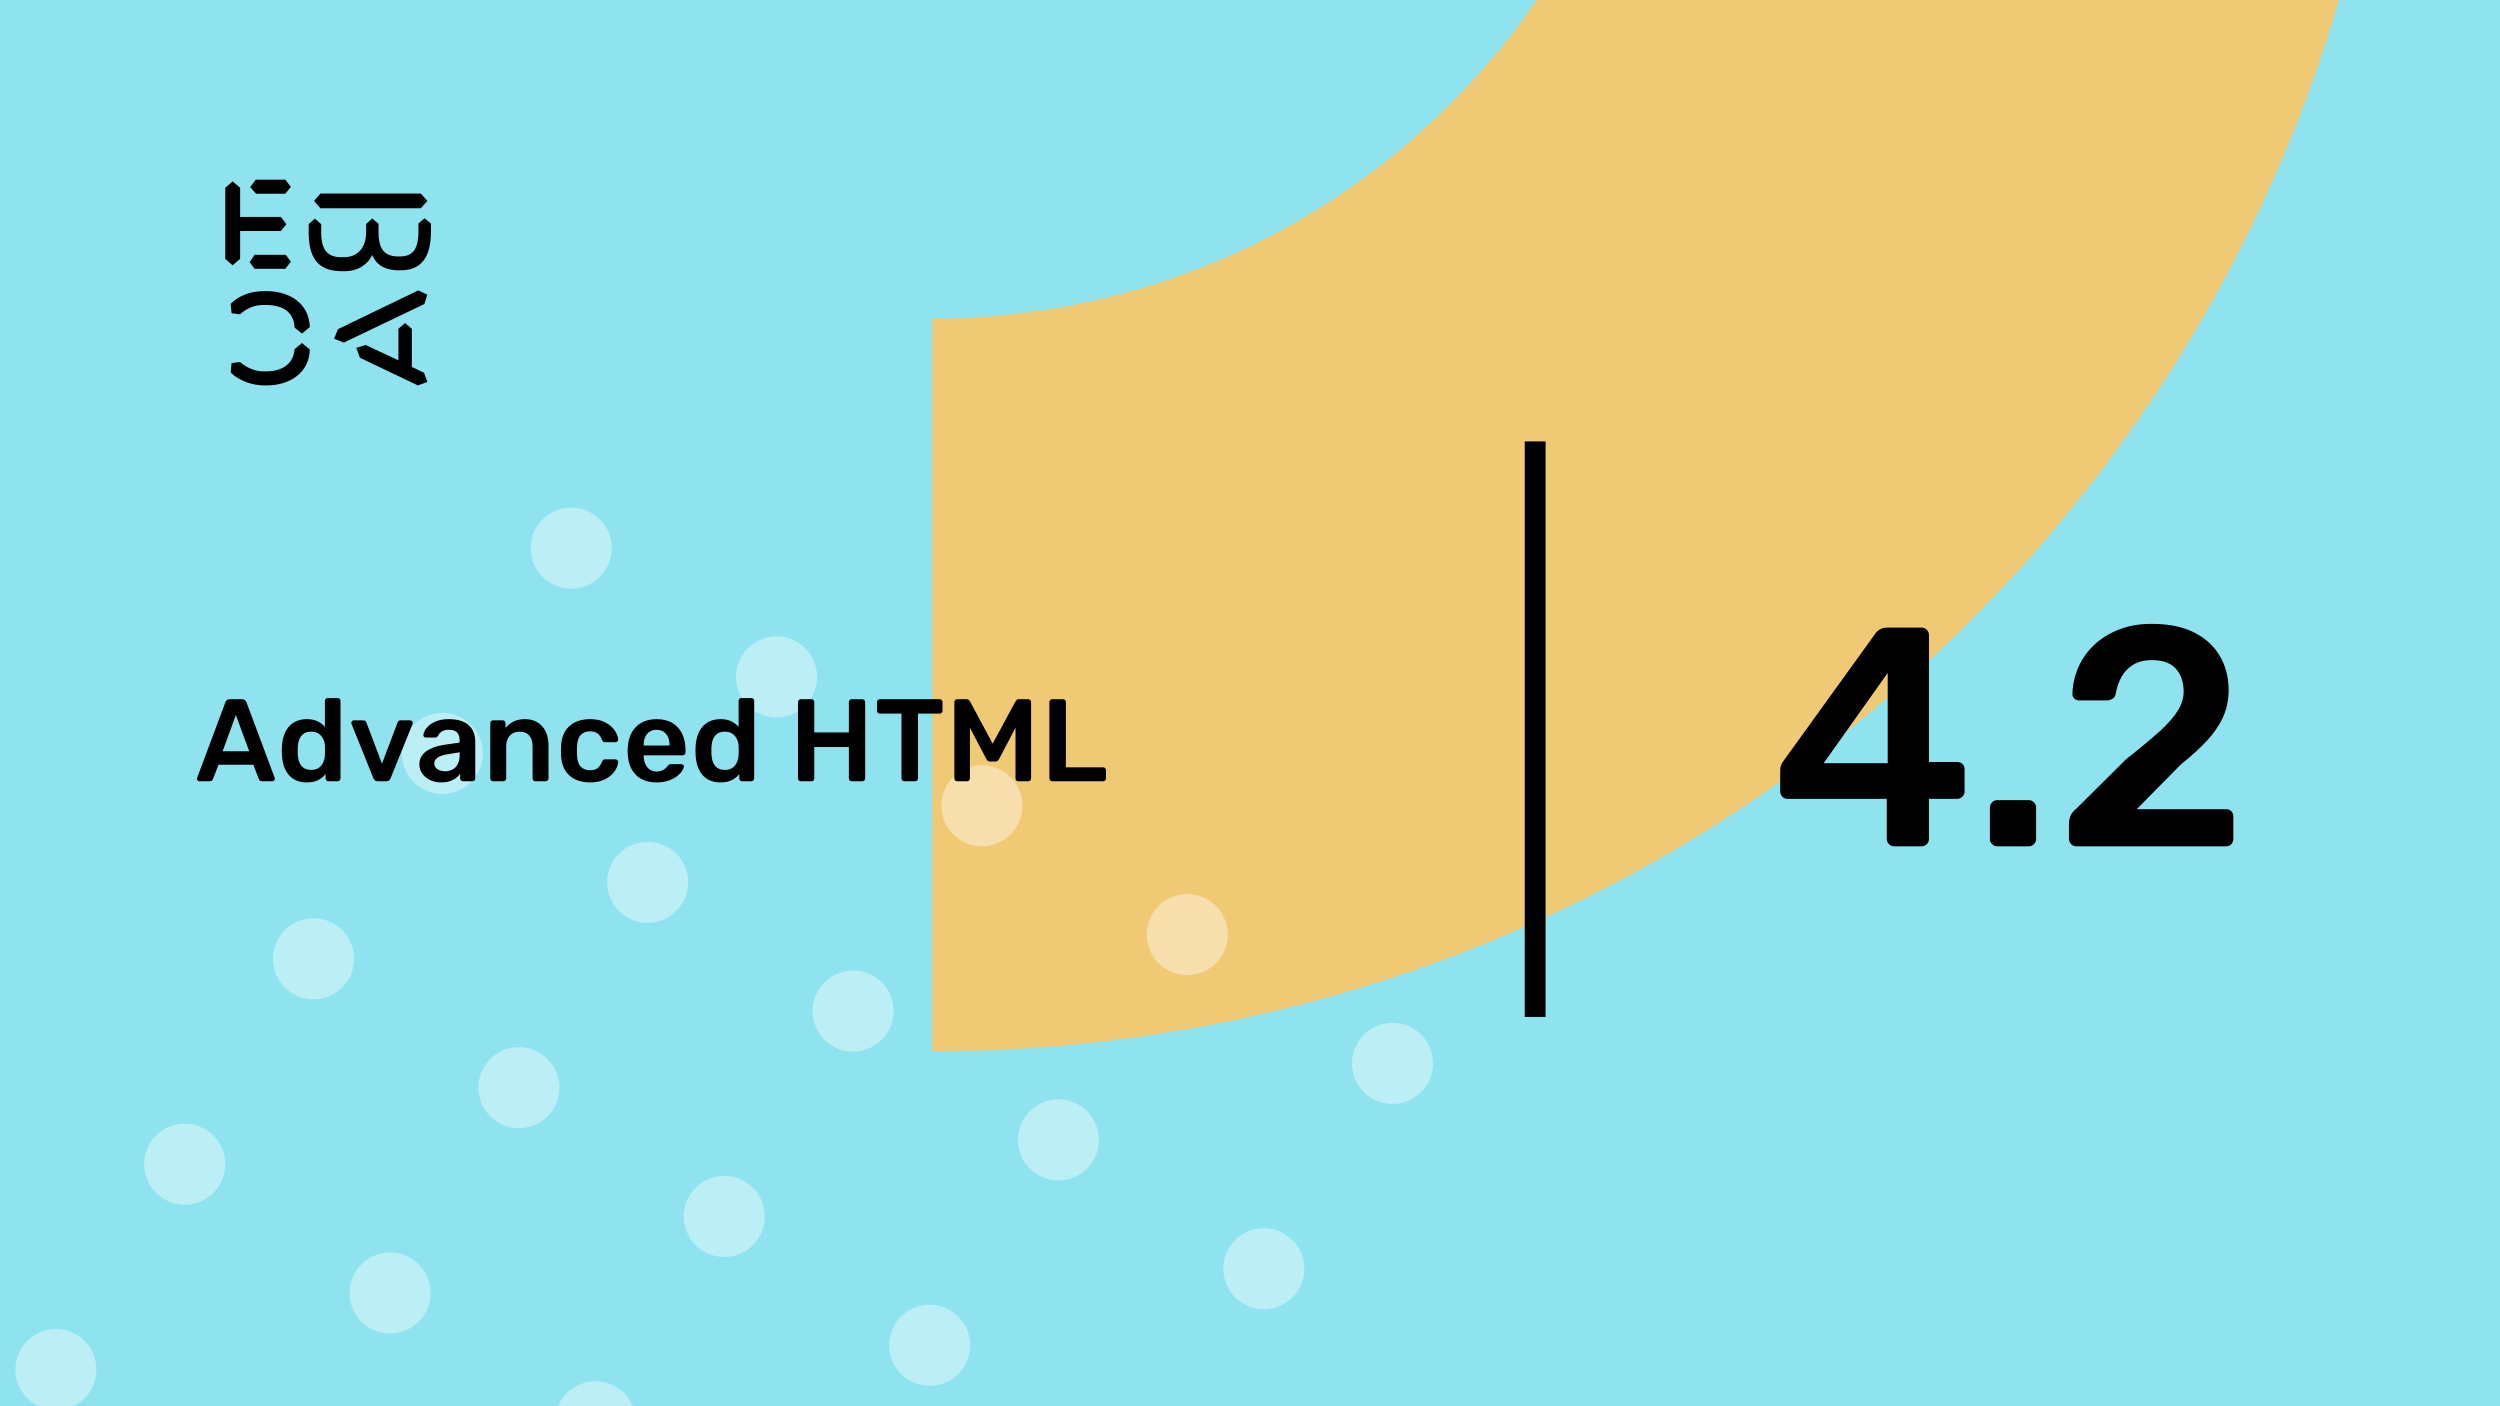 <svg xmlns="http://www.w3.org/2000/svg" version="1.1" xmlns:xlink="http://www.w3.org/1999/xlink" xmlns:svgjs="http://svgjs.dev/svgjs" viewBox="0 0 1920 1080" id="7a595e77-21b2-462b-b7c2-21478103f2b3"><g><rect width="1920" height="1080" fill="#8ee3ef"/></g><g fill="#f0c975"><path d="M716 244.687C1027.07 244.687 1278.69 -7.552 1278.69 -318L1842 -318C1842 303.522 1338.15 807.374 716 807.374L716 244.687Z"/></g><g fill="#ffffff" opacity="0.4"><path d="M59.455 1025.44C74.036 1034.58 78.43 1053.77 69.284 1068.35C60.138 1082.93 40.95 1087.32 26.37 1078.18C11.789 1069.03 7.395 1049.85 16.541 1035.27C25.687 1020.69 44.875 1016.29 59.455 1025.44ZM115.48 877.553C106.334 892.133 110.729 911.319 125.309 920.464C139.89 929.608 159.077 925.213 168.224 910.634C177.37 896.054 172.975 876.869 158.395 867.724C143.815 858.579 124.627 862.974 115.48 877.553ZM214.42 719.84C205.274 734.42 209.668 753.605 224.249 762.75C238.829 771.895 258.017 767.5 267.163 752.921C276.31 738.341 271.915 719.155 257.335 710.01C242.754 700.865 223.566 705.26 214.42 719.84ZM313.36 562.127C304.213 576.706 308.608 595.892 323.188 605.037C337.769 614.182 356.956 609.787 366.103 595.207C375.249 580.628 370.855 561.442 356.274 552.297C341.694 543.152 322.506 547.547 313.36 562.127ZM412.299 404.414C403.153 418.993 407.547 438.179 422.128 447.324C436.708 456.469 455.896 452.074 465.042 437.494C474.189 422.915 469.794 403.729 455.214 394.584C440.633 385.439 421.446 389.834 412.299 404.414ZM174.263 1134.19C165.117 1148.77 169.512 1167.96 184.092 1177.1C198.673 1186.25 217.86 1181.85 227.007 1167.27C236.153 1152.69 231.758 1133.51 217.178 1124.36C202.597 1115.22 183.41 1119.61 174.263 1134.19ZM273.203 976.477C264.056 991.057 268.451 1010.24 283.032 1019.39C297.612 1028.53 316.8 1024.14 325.946 1009.56C335.093 994.979 330.698 975.792 316.117 966.648C301.537 957.503 282.349 961.898 273.203 976.477ZM372.143 818.764C362.996 833.344 367.391 852.53 381.971 861.675C396.552 870.82 415.739 866.425 424.886 851.845C434.032 837.266 429.638 818.08 415.057 808.935C400.477 799.79 381.289 804.185 372.143 818.764ZM471.082 661.051C461.936 675.631 466.33 694.817 480.911 703.962C495.491 713.106 514.679 708.711 523.825 694.132C532.972 679.552 528.577 660.367 513.997 651.222C499.416 642.077 480.228 646.472 471.082 661.051ZM570.022 503.338C560.875 517.918 565.27 537.103 579.85 546.248C594.431 555.393 613.619 550.998 622.765 536.419C631.911 521.839 627.517 502.653 612.936 493.508C598.356 484.363 579.168 488.758 570.022 503.338ZM331.986 1233.11C322.84 1247.69 327.234 1266.88 341.815 1276.03C356.395 1285.17 375.583 1280.78 384.729 1266.2C393.875 1251.62 389.481 1232.43 374.9 1223.29C360.32 1214.14 341.132 1218.54 331.986 1233.11ZM430.925 1075.4C421.779 1089.98 426.174 1109.17 440.754 1118.31C455.335 1127.46 474.522 1123.06 483.669 1108.48C492.815 1093.9 488.42 1074.72 473.84 1065.57C459.26 1056.43 440.072 1060.82 430.925 1075.4ZM529.865 917.688C520.719 932.268 525.113 951.454 539.694 960.599C554.274 969.744 573.462 965.349 582.608 950.77C591.755 936.19 587.36 917.004 572.78 907.859C558.199 898.714 539.011 903.109 529.865 917.688ZM628.805 759.976C619.658 774.555 624.053 793.741 638.633 802.886C653.214 812.031 672.402 807.636 681.548 793.056C690.694 778.477 686.3 759.291 671.719 750.146C657.139 741.001 637.951 745.396 628.805 759.976ZM727.744 602.263C718.598 616.842 722.992 636.028 737.573 645.173C752.153 654.318 771.341 649.923 780.487 635.343C789.634 620.764 785.239 601.578 770.659 592.433C756.078 583.288 736.787 587.707 727.744 602.263ZM489.708 1332.04C480.562 1346.62 484.957 1365.81 499.537 1374.95C514.118 1384.1 533.305 1379.7 542.452 1365.12C551.598 1350.54 547.203 1331.35 532.623 1322.21C518.042 1313.06 498.855 1317.46 489.708 1332.04ZM588.648 1174.33C579.502 1188.91 583.896 1208.09 598.477 1217.24C613.057 1226.38 632.245 1221.99 641.391 1207.41C650.538 1192.83 646.143 1173.64 631.563 1164.5C616.982 1155.35 597.794 1159.75 588.648 1174.33ZM687.587 1016.61C678.441 1031.19 682.836 1050.38 697.416 1059.52C711.997 1068.67 731.185 1064.27 740.331 1049.69C749.477 1035.11 745.083 1015.93 730.502 1006.78C715.922 997.638 696.734 1002.03 687.587 1016.61ZM786.527 858.9C777.381 873.479 781.775 892.666 796.356 901.811C810.936 910.956 830.124 906.561 839.27 891.981C848.417 877.401 844.022 858.215 829.442 849.07C814.861 839.925 795.57 844.344 786.527 858.9ZM885.467 701.187C876.32 715.767 880.715 734.952 895.295 744.097C909.876 753.242 929.064 748.847 938.21 734.268C947.356 719.688 942.962 700.502 928.381 691.357C913.801 682.212 894.51 686.631 885.467 701.187ZM647.431 1430.96C638.285 1445.54 642.679 1464.73 657.26 1473.87C671.84 1483.02 691.028 1478.62 700.174 1464.05C709.321 1449.47 704.926 1430.28 690.345 1421.13C675.765 1411.99 656.577 1416.38 647.431 1430.96ZM746.37 1273.25C737.224 1287.83 741.619 1307.02 756.199 1316.16C770.78 1325.31 789.967 1320.91 799.114 1306.33C808.26 1291.75 803.866 1272.57 789.285 1263.42C774.705 1254.28 755.517 1258.67 746.37 1273.25ZM845.31 1115.54C836.164 1130.12 840.558 1149.3 855.139 1158.45C869.719 1167.59 888.907 1163.2 898.053 1148.62C907.2 1134.04 902.805 1114.85 888.225 1105.71C873.644 1096.56 854.353 1100.98 845.31 1115.54ZM944.25 957.824C935.103 972.404 939.498 991.59 954.078 1000.74C968.659 1009.88 987.847 1005.49 996.993 990.905C1006.14 976.326 1001.74 957.14 987.164 947.995C972.584 938.85 953.293 943.268 944.25 957.824ZM1043.09 800.135C1033.94 814.714 1038.33 833.901 1052.91 843.046C1067.5 852.19 1086.68 847.795 1095.83 833.216C1104.98 818.636 1100.58 799.45 1086 790.305C1071.52 781.136 1052.23 785.555 1043.09 800.135Z"/></g><g><path d="M178.635 139.281L184.422 144.246V166.626H215.704L219.958 172.147L215.69 177.397H184.422V198.795L178.635 203.747L173 198.795V144.232L178.635 139.281ZM195.554 195.68H219.406L223.397 200.915L219.143 206.45H195.554L191.7 201.342L195.554 195.68ZM196.382 138H219.129L223.383 143.52L219.129 148.77H196.659L192.115 143.677L196.382 138ZM323.155 148.628L328.251 154.291L323.155 159.968H246.13L241.172 154.291L246.13 148.628H323.155ZM237.043 172.147L241.849 167.893L246.669 172.147V178.393C246.669 188.879 249.417 197.515 261.668 197.515H264.14C275.147 197.515 281.197 189.86 281.197 177.952V172.005L285.879 167.75L290.699 171.862V178.379C290.699 189.007 293.723 196.946 305.56 196.946H307.618C319.178 196.946 321.235 187.869 321.373 177.952V171.578L326.056 167.608L331 171.72V178.094C330.862 191.838 327.285 207.574 308.032 207.574H305.974C294.552 207.574 288.365 202.324 285.892 195.808C283.006 202.466 275.299 208.286 264.844 208.286H262.358C242.553 208.286 237.194 195.964 237.056 178.663V172.147H237.043ZM276.391 274.744L273.642 267.089L280.796 264.969L305.974 276.721V252.491L311.07 248.095L316.291 252.491V281.829L325.641 286.226L328.251 293.311L320.959 296L276.391 274.744ZM321.235 223.011L328.113 226.27L325.917 233.497L264.002 263.119L256.571 260.146L259.596 252.776L321.235 223.011ZM231.905 263.404L237.954 268.512C237.402 286.51 222.403 296 204.669 296H202.874C194.062 296 183.759 292.6 177.157 286.083L177.834 278.855L184.298 278.002C189.118 282.256 195.858 285.229 202.183 285.229H204.117C216.091 285.229 225.303 280.136 226.27 268.085L231.905 263.404ZM226.256 251.638C225.704 239.16 216.629 234.209 204.103 234.209H202.169C194.739 234.209 189.104 237.182 184.284 241.436L177.834 240.583L177.143 233.355C183.745 226.696 192.957 223.58 202.597 223.58H204.517C222.403 223.58 237.402 232.942 237.94 251.211L231.891 256.176L226.256 251.638Z" fill="#000000"/></g><path d="M1171 781L1171 339L1187 339L1187 781L1171 781Z" fill="#000000"/><g fill="#000000" id="info-group"><path d="M160.98 600L153.15 600Q152.43 600 151.845 599.46Q151.26 598.92 151.26 598.11L151.26 598.11Q151.26 597.75 151.44 597.3L151.44 597.3L173.13 539.25Q173.4 538.35 174.165 537.675Q174.93 537 176.28 537L176.28 537L186.09 537Q187.44 537 188.16 537.675Q188.88 538.35 189.24 539.25L189.24 539.25L210.93 597.3Q211.02 597.75 211.02 598.11L211.02 598.11Q211.02 598.92 210.48 599.46Q209.94 600 209.22 600L209.22 600L201.39 600Q200.13 600 199.545 599.415Q198.96 598.83 198.78 598.29L198.78 598.29L194.55 587.31L167.82 587.31L163.59 598.29Q163.41 598.83 162.825 599.415Q162.24 600 160.98 600L160.98 600ZM181.14 549.15L170.97 576.96L191.4 576.96L181.14 549.15ZM235.68 600.9L235.68 600.9Q231 600.9 227.445 599.325Q223.89 597.75 221.55 594.87Q219.21 591.99 217.95 588.075Q216.69 584.16 216.51 579.48L216.51 579.48Q216.42 577.86 216.42 576.555Q216.42 575.25 216.51 573.63L216.51 573.63Q216.69 569.13 217.905 565.26Q219.12 561.39 221.505 558.465Q223.89 555.54 227.445 553.92Q231 552.3 235.68 552.3L235.68 552.3Q240.54 552.3 243.915 553.965Q247.29 555.63 249.54 558.24L249.54 558.24L249.54 538.26Q249.54 537.36 250.125 536.73Q250.71 536.1 251.7 536.1L251.7 536.1L259.35 536.1Q260.25 536.1 260.88 536.73Q261.51 537.36 261.51 538.26L261.51 538.26L261.51 597.84Q261.51 598.74 260.88 599.37Q260.25 600 259.35 600L259.35 600L252.24 600Q251.25 600 250.665 599.37Q250.08 598.74 250.08 597.84L250.08 597.84L250.08 594.51Q247.83 597.3 244.365 599.1Q240.9 600.9 235.68 600.9ZM239.01 591.27L239.01 591.27Q242.79 591.27 245.04 589.56Q247.29 587.85 248.37 585.195Q249.45 582.54 249.54 579.75L249.54 579.75Q249.63 578.13 249.63 576.285Q249.63 574.44 249.54 572.82L249.54 572.82Q249.45 570.12 248.28 567.645Q247.11 565.17 244.86 563.55Q242.61 561.93 239.01 561.93L239.01 561.93Q235.23 561.93 233.025 563.595Q230.82 565.26 229.83 567.96Q228.84 570.66 228.66 573.9L228.66 573.9Q228.57 576.6 228.66 579.3L228.66 579.3Q228.84 582.54 229.83 585.24Q230.82 587.94 233.025 589.605Q235.23 591.27 239.01 591.27ZM296.7 600L290.04 600Q288.6 600 287.925 599.325Q287.25 598.65 286.8 597.75L286.8 597.75L269.97 555.99Q269.79 555.54 269.79 555.18L269.79 555.18Q269.79 554.37 270.375 553.785Q270.96 553.2 271.77 553.2L271.77 553.2L279.06 553.2Q280.14 553.2 280.68 553.785Q281.22 554.37 281.4 554.91L281.4 554.91L293.37 586.5L305.34 554.91Q305.52 554.37 306.06 553.785Q306.6 553.2 307.68 553.2L307.68 553.2L315.06 553.2Q315.78 553.2 316.365 553.785Q316.95 554.37 316.95 555.18L316.95 555.18Q316.95 555.54 316.86 555.99L316.86 555.99L299.94 597.75Q299.58 598.65 298.86 599.325Q298.14 600 296.7 600L296.7 600ZM338.73 600.9L338.73 600.9Q334.05 600.9 330.27 599.055Q326.49 597.21 324.285 594.105Q322.08 591 322.08 587.13L322.08 587.13Q322.08 580.83 327.21 577.095Q332.34 573.36 340.62 572.1L340.62 572.1L352.95 570.3L352.95 568.41Q352.95 564.63 351.06 562.56Q349.17 560.49 344.58 560.49L344.58 560.49Q341.34 560.49 339.315 561.795Q337.29 563.1 336.3 565.26L336.3 565.26Q335.58 566.43 334.23 566.43L334.23 566.43L327.12 566.43Q326.13 566.43 325.635 565.89Q325.14 565.35 325.14 564.45L325.14 564.45Q325.23 563.01 326.355 560.94Q327.48 558.87 329.775 556.935Q332.07 555 335.76 553.65Q339.45 552.3 344.67 552.3L344.67 552.3Q350.34 552.3 354.255 553.695Q358.17 555.09 360.51 557.43Q362.85 559.77 363.93 562.92Q365.01 566.07 365.01 569.58L365.01 569.58L365.01 597.84Q365.01 598.74 364.38 599.37Q363.75 600 362.85 600L362.85 600L355.56 600Q354.57 600 353.985 599.37Q353.4 598.74 353.4 597.84L353.4 597.84L353.4 594.33Q352.23 595.95 350.25 597.48Q348.27 599.01 345.435 599.955Q342.6 600.9 338.73 600.9ZM341.79 592.35L341.79 592.35Q344.94 592.35 347.505 591Q350.07 589.65 351.555 586.815Q353.04 583.98 353.04 579.66L353.04 579.66L353.04 577.77L344.04 579.21Q338.73 580.02 336.12 581.82Q333.51 583.62 333.51 586.23L333.51 586.23Q333.51 588.21 334.725 589.605Q335.94 591 337.83 591.675Q339.72 592.35 341.79 592.35ZM386.61 600L378.69 600Q377.79 600 377.16 599.37Q376.53 598.74 376.53 597.84L376.53 597.84L376.53 555.36Q376.53 554.46 377.16 553.83Q377.79 553.2 378.69 553.2L378.69 553.2L386.07 553.2Q386.97 553.2 387.6 553.83Q388.23 554.46 388.23 555.36L388.23 555.36L388.23 559.05Q390.57 556.17 394.215 554.235Q397.86 552.3 403.26 552.3L403.26 552.3Q408.75 552.3 412.8 554.775Q416.85 557.25 419.055 561.75Q421.26 566.25 421.26 572.55L421.26 572.55L421.26 597.84Q421.26 598.74 420.63 599.37Q420 600 419.1 600L419.1 600L411.18 600Q410.28 600 409.65 599.37Q409.02 598.74 409.02 597.84L409.02 597.84L409.02 573.09Q409.02 567.87 406.455 564.9Q403.89 561.93 399.03 561.93L399.03 561.93Q394.35 561.93 391.56 564.9Q388.77 567.87 388.77 573.09L388.77 573.09L388.77 597.84Q388.77 598.74 388.14 599.37Q387.51 600 386.61 600L386.61 600ZM452.94 600.9L452.94 600.9Q446.46 600.9 441.555 598.47Q436.65 596.04 433.905 591.405Q431.16 586.77 430.89 580.2L430.89 580.2Q430.8 578.85 430.8 576.645Q430.8 574.44 430.89 573L430.89 573Q431.16 566.43 433.905 561.795Q436.65 557.16 441.555 554.73Q446.46 552.3 452.94 552.3L452.94 552.3Q458.7 552.3 462.75 553.875Q466.8 555.45 469.41 557.925Q472.02 560.4 473.325 563.055Q474.63 565.71 474.72 567.87L474.72 567.87Q474.81 568.86 474.135 569.445Q473.46 570.03 472.56 570.03L472.56 570.03L464.64 570.03Q463.74 570.03 463.245 569.58Q462.75 569.13 462.3 568.23L462.3 568.23Q460.95 564.63 458.745 563.145Q456.54 561.66 453.12 561.66L453.12 561.66Q448.62 561.66 445.965 564.495Q443.31 567.33 443.13 573.45L443.13 573.45Q442.95 576.87 443.13 579.75L443.13 579.75Q443.31 585.96 445.965 588.75Q448.62 591.54 453.12 591.54L453.12 591.54Q456.63 591.54 458.79 590.055Q460.95 588.57 462.3 584.97L462.3 584.97Q462.75 584.07 463.245 583.62Q463.74 583.17 464.64 583.17L464.64 583.17L472.56 583.17Q473.46 583.17 474.135 583.755Q474.81 584.34 474.72 585.33L474.72 585.33Q474.63 586.95 473.865 588.975Q473.1 591 471.435 593.115Q469.77 595.23 467.25 596.985Q464.73 598.74 461.175 599.82Q457.62 600.9 452.94 600.9ZM504.24 600.9L504.24 600.9Q494.25 600.9 488.4 595.14Q482.55 589.38 482.1 578.76L482.1 578.76Q482.01 577.86 482.01 576.465Q482.01 575.07 482.1 574.26L482.1 574.26Q482.46 567.42 485.205 562.515Q487.95 557.61 492.81 554.955Q497.67 552.3 504.24 552.3L504.24 552.3Q511.53 552.3 516.48 555.315Q521.43 558.33 523.95 563.685Q526.47 569.04 526.47 576.06L526.47 576.06L526.47 577.95Q526.47 578.85 525.84 579.48Q525.21 580.11 524.22 580.11L524.22 580.11L494.34 580.11Q494.34 580.11 494.34 580.38Q494.34 580.65 494.34 580.83L494.34 580.83Q494.43 583.98 495.555 586.635Q496.68 589.29 498.885 590.91Q501.09 592.53 504.15 592.53L504.15 592.53Q506.67 592.53 508.38 591.765Q510.09 591 511.17 590.01Q512.25 589.02 512.7 588.39L512.7 588.39Q513.51 587.31 514.005 587.085Q514.5 586.86 515.49 586.86L515.49 586.86L523.23 586.86Q524.13 586.86 524.715 587.4Q525.3 587.94 525.21 588.75L525.21 588.75Q525.12 590.19 523.725 592.26Q522.33 594.33 519.72 596.31Q517.11 598.29 513.195 599.595Q509.28 600.9 504.24 600.9ZM494.34 572.28L494.34 572.55L514.23 572.55L514.23 572.28Q514.23 568.77 513.06 566.115Q511.89 563.46 509.64 561.975Q507.39 560.49 504.24 560.49L504.24 560.49Q501.09 560.49 498.84 561.975Q496.59 563.46 495.465 566.115Q494.34 568.77 494.34 572.28L494.34 572.28ZM553.38 600.9L553.38 600.9Q548.7 600.9 545.145 599.325Q541.59 597.75 539.25 594.87Q536.91 591.99 535.65 588.075Q534.39 584.16 534.21 579.48L534.21 579.48Q534.12 577.86 534.12 576.555Q534.12 575.25 534.21 573.63L534.21 573.63Q534.39 569.13 535.605 565.26Q536.82 561.39 539.205 558.465Q541.59 555.54 545.145 553.92Q548.7 552.3 553.38 552.3L553.38 552.3Q558.24 552.3 561.615 553.965Q564.99 555.63 567.24 558.24L567.24 558.24L567.24 538.26Q567.24 537.36 567.825 536.73Q568.41 536.1 569.4 536.1L569.4 536.1L577.05 536.1Q577.95 536.1 578.58 536.73Q579.21 537.36 579.21 538.26L579.21 538.26L579.21 597.84Q579.21 598.74 578.58 599.37Q577.95 600 577.05 600L577.05 600L569.94 600Q568.95 600 568.365 599.37Q567.78 598.74 567.78 597.84L567.78 597.84L567.78 594.51Q565.53 597.3 562.065 599.1Q558.6 600.9 553.38 600.9ZM556.71 591.27L556.71 591.27Q560.49 591.27 562.74 589.56Q564.99 587.85 566.07 585.195Q567.15 582.54 567.24 579.75L567.24 579.75Q567.33 578.13 567.33 576.285Q567.33 574.44 567.24 572.82L567.24 572.82Q567.15 570.12 565.98 567.645Q564.81 565.17 562.56 563.55Q560.31 561.93 556.71 561.93L556.71 561.93Q552.93 561.93 550.725 563.595Q548.52 565.26 547.53 567.96Q546.54 570.66 546.36 573.9L546.36 573.9Q546.27 576.6 546.36 579.3L546.36 579.3Q546.54 582.54 547.53 585.24Q548.52 587.94 550.725 589.605Q552.93 591.27 556.71 591.27ZM623.22 600L615.03 600Q614.13 600 613.5 599.415Q612.87 598.83 612.87 597.84L612.87 597.84L612.87 539.25Q612.87 538.26 613.5 537.63Q614.13 537 615.03 537L615.03 537L623.22 537Q624.21 537 624.795 537.63Q625.38 538.26 625.38 539.25L625.38 539.25L625.38 562.47L651.93 562.47L651.93 539.25Q651.93 538.26 652.56 537.63Q653.19 537 654.09 537L654.09 537L662.19 537Q663.18 537 663.81 537.63Q664.44 538.26 664.44 539.25L664.44 539.25L664.44 597.84Q664.44 598.74 663.81 599.37Q663.18 600 662.19 600L662.19 600L654.09 600Q653.19 600 652.56 599.37Q651.93 598.74 651.93 597.84L651.93 597.84L651.93 573.72L625.38 573.72L625.38 597.84Q625.38 598.74 624.795 599.37Q624.21 600 623.22 600L623.22 600ZM702.78 600L694.5 600Q693.6 600 692.97 599.37Q692.34 598.74 692.34 597.84L692.34 597.84L692.34 548.07L675.69 548.07Q674.79 548.07 674.16 547.44Q673.53 546.81 673.53 545.91L673.53 545.91L673.53 539.25Q673.53 538.26 674.16 537.63Q674.79 537 675.69 537L675.69 537L721.59 537Q722.58 537 723.21 537.63Q723.84 538.26 723.84 539.25L723.84 539.25L723.84 545.91Q723.84 546.81 723.21 547.44Q722.58 548.07 721.59 548.07L721.59 548.07L705.03 548.07L705.03 597.84Q705.03 598.74 704.4 599.37Q703.77 600 702.78 600L702.78 600ZM742.74 600L735.18 600Q734.19 600 733.56 599.37Q732.93 598.74 732.93 597.84L732.93 597.84L732.93 539.25Q732.93 538.26 733.56 537.63Q734.19 537 735.18 537L735.18 537L742.29 537Q743.55 537 744.18 537.675Q744.81 538.35 744.99 538.71L744.99 538.71L762.36 571.11L779.91 538.71Q780.09 538.35 780.72 537.675Q781.35 537 782.61 537L782.61 537L789.63 537Q790.62 537 791.25 537.63Q791.88 538.26 791.88 539.25L791.88 539.25L791.88 597.84Q791.88 598.74 791.25 599.37Q790.62 600 789.63 600L789.63 600L782.07 600Q781.08 600 780.495 599.37Q779.91 598.74 779.91 597.84L779.91 597.84L779.91 558.87L767.31 582.9Q766.86 583.71 766.14 584.295Q765.42 584.88 764.25 584.88L764.25 584.88L760.56 584.88Q759.3 584.88 758.625 584.295Q757.95 583.71 757.5 582.9L757.5 582.9L744.9 558.87L744.9 597.84Q744.9 598.74 744.27 599.37Q743.64 600 742.74 600L742.74 600ZM847.14 600L808.08 600Q807.18 600 806.55 599.37Q805.92 598.74 805.92 597.84L805.92 597.84L805.92 539.16Q805.92 538.26 806.55 537.63Q807.18 537 808.08 537L808.08 537L816.45 537Q817.35 537 817.98 537.63Q818.61 538.26 818.61 539.16L818.61 539.16L818.61 589.29L847.14 589.29Q848.13 589.29 848.76 589.92Q849.39 590.55 849.39 591.54L849.39 591.54L849.39 597.84Q849.39 598.74 848.76 599.37Q848.13 600 847.14 600L847.14 600Z" id="title"/><path d="M1475.68 650L1454.8 650Q1452.4 650 1450.72 648.32Q1449.04 646.64 1449.04 644.24L1449.04 644.24L1449.04 613.52L1372.96 613.52Q1370.32 613.52 1368.76 611.84Q1367.2 610.16 1367.2 607.76L1367.2 607.76L1367.2 591.44Q1367.2 590 1367.8 587.96Q1368.4 585.92 1369.84 584.24L1369.84 584.24L1440.64 486.08Q1443.76 482 1449.52 482L1449.52 482L1475.68 482Q1478.08 482 1479.76 483.68Q1481.44 485.36 1481.44 487.76L1481.44 487.76L1481.44 585.2L1502.8 585.2Q1505.68 585.2 1507.24 586.76Q1508.8 588.32 1508.8 590.96L1508.8 590.96L1508.8 607.76Q1508.8 610.16 1507.12 611.84Q1505.44 613.52 1503.04 613.52L1503.04 613.52L1481.44 613.52L1481.44 644.24Q1481.44 646.64 1479.76 648.32Q1478.08 650 1475.68 650L1475.68 650ZM1449.76 516.8L1400.56 586.16L1449.76 586.16L1449.76 516.8ZM1558 650L1534 650Q1531.6 650 1529.92 648.32Q1528.24 646.64 1528.24 644.24L1528.24 644.24L1528.24 620.48Q1528.24 617.84 1529.92 616.16Q1531.6 614.48 1534 614.48L1534 614.48L1558 614.48Q1560.4 614.48 1562.08 616.16Q1563.76 617.84 1563.76 620.48L1563.76 620.48L1563.76 644.24Q1563.76 646.64 1562.08 648.32Q1560.4 650 1558 650L1558 650ZM1709.44 650L1594.72 650Q1592.32 650 1590.64 648.32Q1588.96 646.64 1588.96 644.24L1588.96 644.24L1588.96 632Q1588.96 629.84 1590.04 626.84Q1591.12 623.84 1594.96 620.72L1594.96 620.72L1632.88 583.04Q1648.72 570.56 1658.44 561.8Q1668.16 553.04 1672.6 545.72Q1677.04 538.4 1677.04 531.2L1677.04 531.2Q1677.04 520.4 1671.16 513.68Q1665.28 506.96 1652.56 506.96L1652.56 506.96Q1644.16 506.96 1638.4 510.44Q1632.64 513.92 1629.4 519.68Q1626.16 525.44 1624.96 532.4L1624.96 532.4Q1624.48 535.52 1622.32 536.72Q1620.16 537.92 1618 537.92L1618 537.92L1596.64 537.92Q1594.48 537.92 1593.04 536.48Q1591.6 535.04 1591.6 533.12L1591.6 533.12Q1591.84 522.8 1595.92 513.08Q1600 503.36 1607.8 495.8Q1615.6 488.24 1626.88 483.68Q1638.16 479.12 1652.32 479.12L1652.32 479.12Q1672.24 479.12 1685.32 485.84Q1698.4 492.56 1705 504.08Q1711.6 515.6 1711.6 530L1711.6 530Q1711.6 541.28 1707.28 550.76Q1702.96 560.24 1694.8 569Q1686.64 577.76 1675.12 586.88L1675.12 586.88L1641.04 621.44L1709.44 621.44Q1712.08 621.44 1713.64 623Q1715.2 624.56 1715.2 627.2L1715.2 627.2L1715.2 644.24Q1715.2 646.64 1713.64 648.32Q1712.08 650 1709.44 650L1709.44 650Z" id="lecture-full-number"/></g></svg>